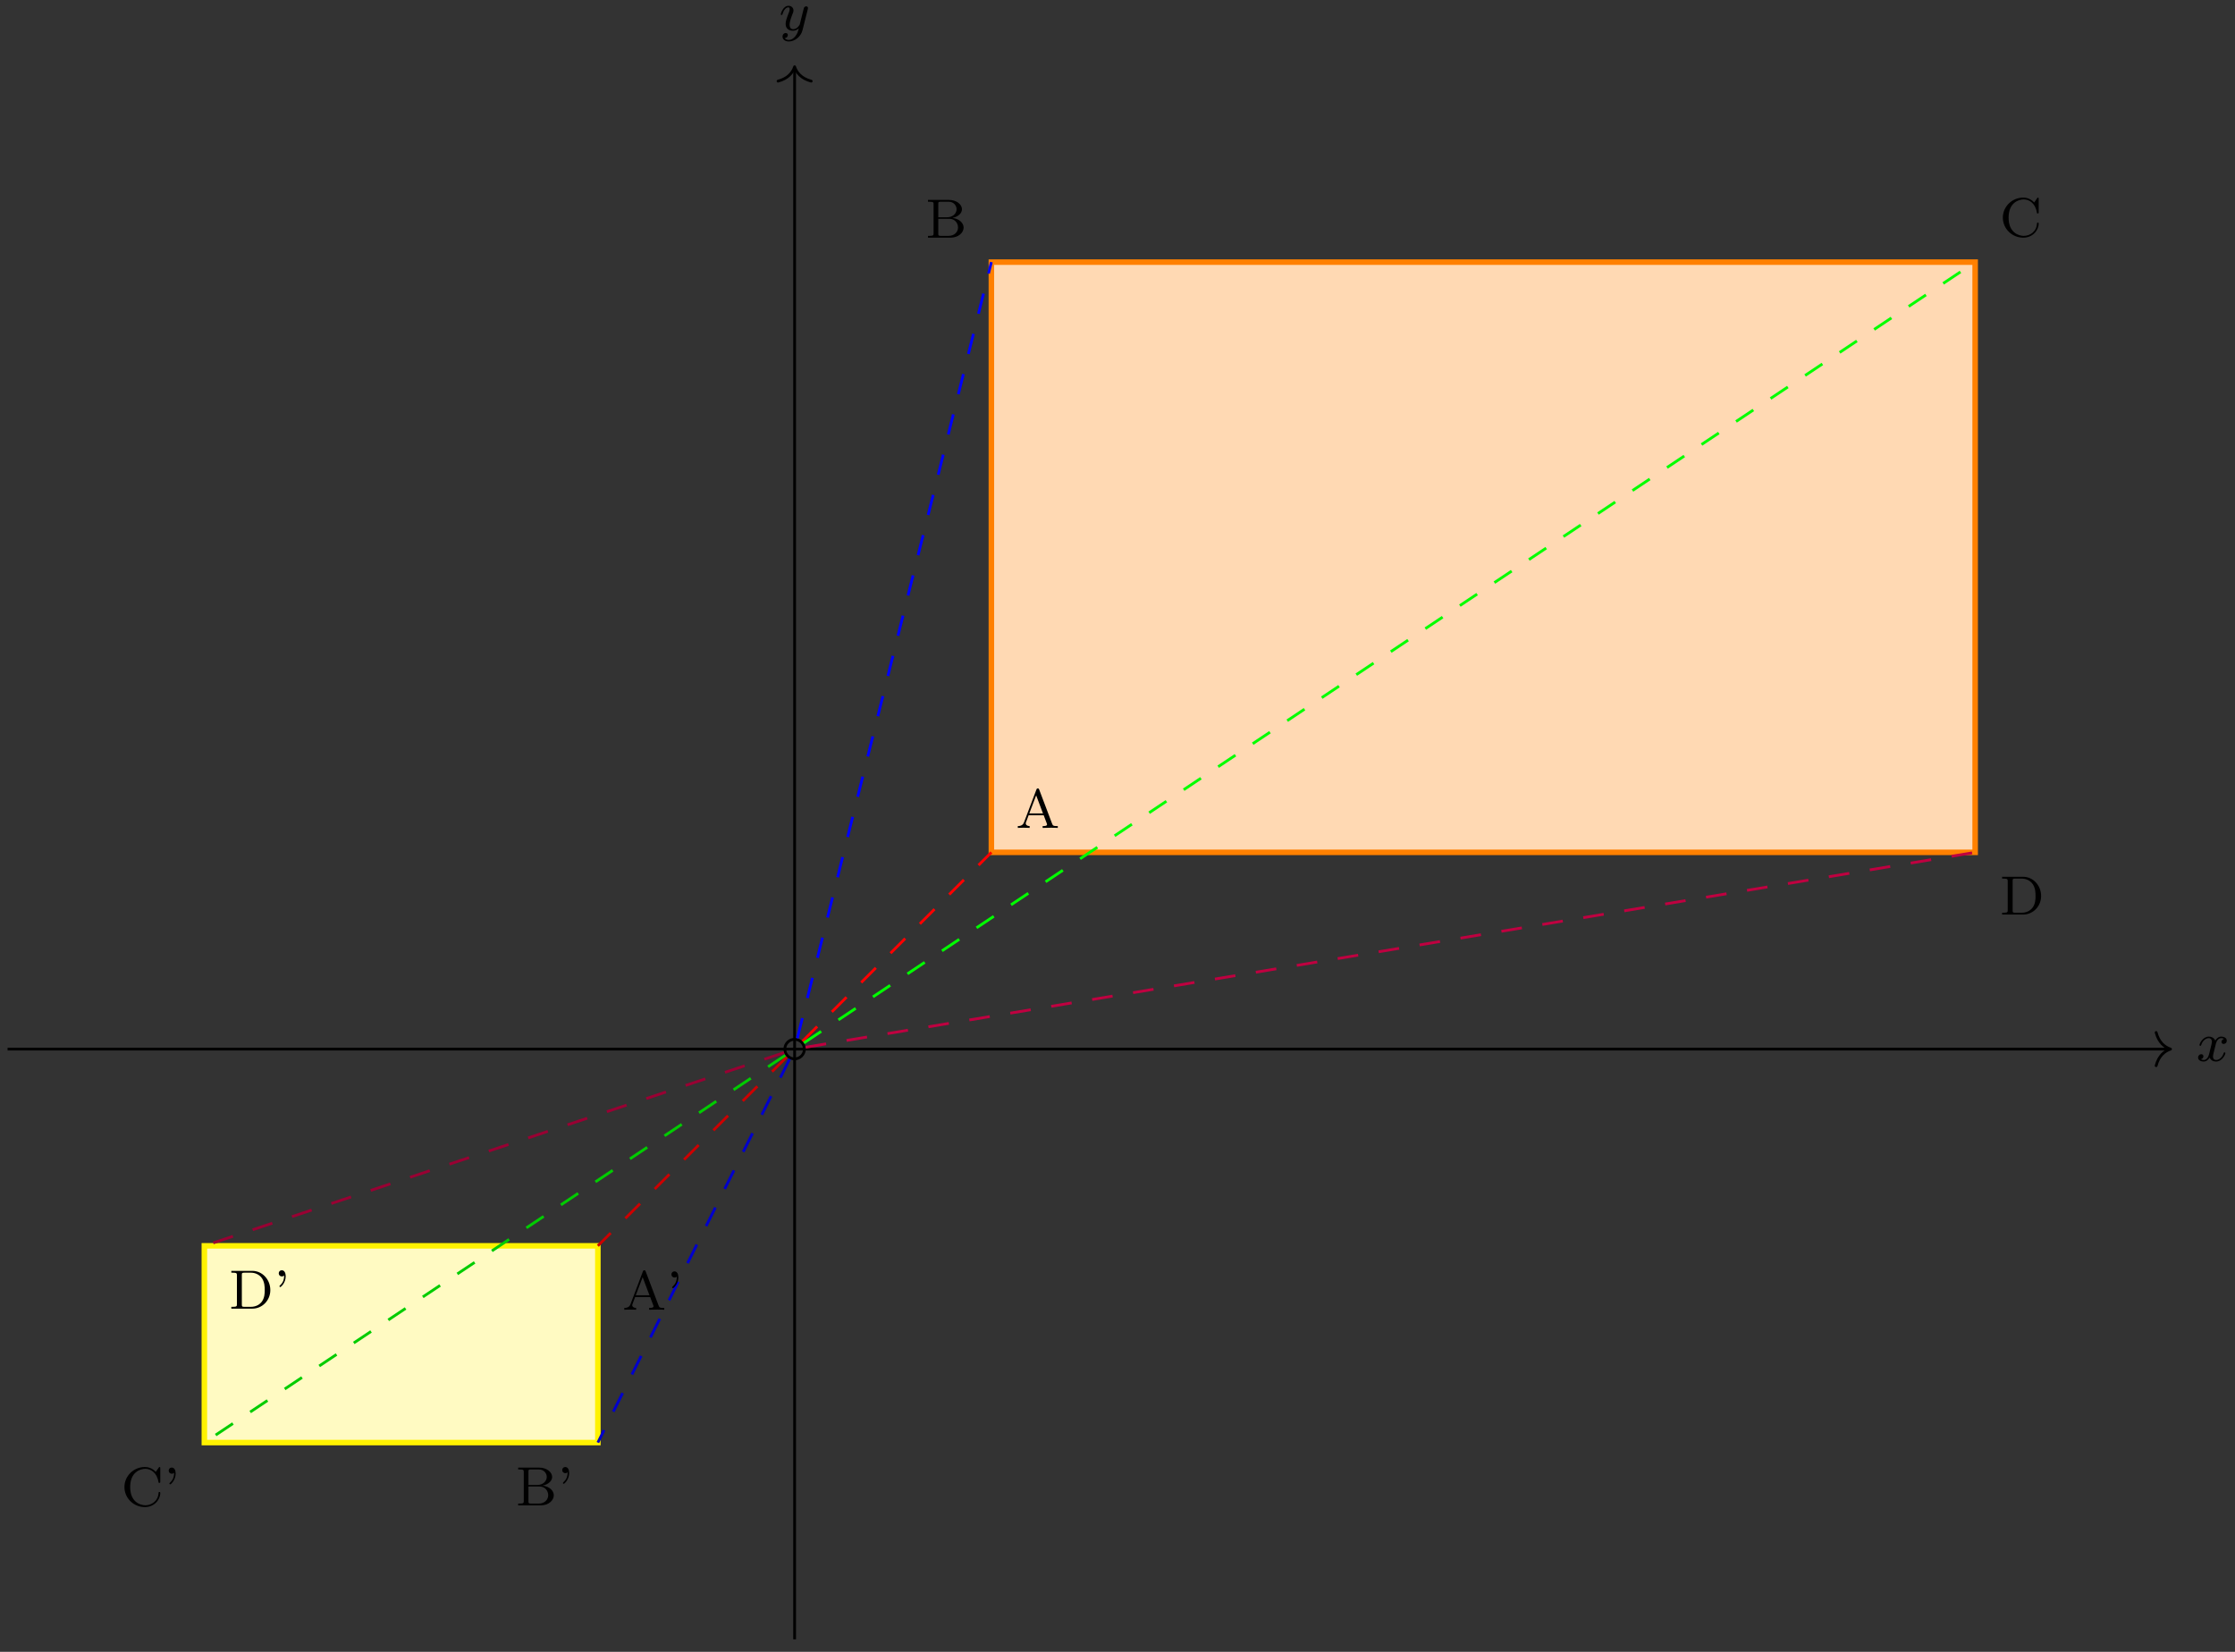 <svg xmlns="http://www.w3.org/2000/svg" xmlns:xlink="http://www.w3.org/1999/xlink" xmlns:inkscape="http://www.inkscape.org/namespaces/inkscape" version="1.1" width="322" height="238" viewBox="0 0 322 238">
<rect x="0" y="0" width="322" height="238" fill="#333333" stroke="none"/>
<defs>
<path id="font_1_1" d="M.501 .399C.457 .388 .455 .349 .455 .345 .455 .323 .472 .308 .494 .308 .516 .308 .55 .325 .55 .368 .55 .425 .487 .441 .45 .441 .403 .441 .365 .408 .342 .369 .32 .422 .268 .441 .227 .441 .118 .441 .057 .316 .057 .288 .057 .279 .064 .275 .072 .275 .084 .275 .086 .28 .089 .292 .112 .365 .172 .413 .224 .413 .263 .413 .282 .385 .282 .349 .282 .329 .27 .283 .262 .251 .255 .222 .233 .133 .228 .114 .214 .06 .178 .018 .133 .018 .129 .018 .103 .018 .082 .032 .128 .043 .128 .085 .128 .086 .128 .109 .11 .123 .088 .123 .061 .123 .032 .1 .032 .062 .032 .016 .081-.01 .132-.01 .185-.01 .222 .03 .24 .062 .262 .013 .308-.01 .356-.01 .465-.01 .525 .115 .525 .143 .525 .153 .517 .156 .51 .156 .498 .156 .496 .149 .493 .139 .473 .072 .416 .018 .358 .018 .325 .018 .301 .04 .301 .082 .301 .102 .307 .125 .321 .181 .328 .211 .35 .299 .355 .318 .369 .37 .404 .413 .449 .413 .454 .413 .48 .413 .501 .399Z"/>
<path id="font_1_2" d="M.518 .377C.522 .391 .522 .393 .522 .4 .522 .425 .502 .431 .49 .431 .485 .431 .462 .43 .449 .404 .447 .399 .438 .363 .433 .342L.373 .102C.372 .099 .329 .018 .256 .018 .207 .018 .19 .054 .19 .099 .19 .157 .224 .246 .247 .304 .257 .329 .26 .338 .26 .356 .26 .411 .216 .441 .17 .441 .071 .441 .03 .3 .03 .288 .03 .279 .037 .275 .045 .275 .058 .275 .059 .281 .062 .291 .088 .378 .131 .413 .167 .413 .182 .413 .191 .403 .191 .38 .191 .359 .183 .336 .176 .318 .135 .212 .118 .161 .118 .114 .118 .016 .192-.01 .251-.01 .298-.01 .332 .011 .356 .034 .342-.022 .332-.061 .294-.109 .261-.15 .221-.176 .176-.176 .159-.176 .121-.173 .101-.143 .154-.139 .158-.094 .158-.088 .158-.064 .14-.051 .119-.051 .097-.051 .062-.068 .062-.117 .062-.164 .105-.204 .176-.204 .278-.204 .393-.122 .423-.001L.518 .377Z"/>
<path id="font_2_27" d="M.759 0V.033H.742C.679 .033 .669 .042 .657 .074L.423 .692C.418 .705 .415 .714 .398 .714 .38 .714 .377 .706 .372 .692L.149 .103C.139 .076 .118 .033 .036 .033V0C.068 .003 .121 .003 .139 .003 .171 .003 .201 .003 .25 0V.033C.206 .034 .18 .054 .18 .083 .18 .09 .18 .092 .185 .104L.232 .229H.504L.56 .081C.565 .069 .565 .063 .565 .063 .565 .033 .513 .033 .485 .033V0L.627 .003C.683 .003 .701 .003 .759 0M.491 .262H.244L.368 .589 .491 .262Z"/>
<path id="font_2_34" d="M.692 .183C.692 .264 .615 .343 .49 .357 .599 .38 .662 .446 .662 .514 .662 .603 .562 .683 .428 .683H.048V.65H.07C.147 .65 .149 .639 .149 .602V.081C.149 .044 .147 .033 .07 .033H.048V0H.456C.594-0 .692 .088 .692 .183V.183M.565 .514C.565 .446 .505 .369 .391 .369H.234V.609C.234 .643 .236 .65 .282 .65H.421C.52 .65 .565 .573 .565 .514V.514M.591 .184C.591 .103 .524 .033 .422 .033H.282C.236 .033 .234 .04 .234 .074V.341H.437C.534 .341 .591 .263 .591 .184V.184Z"/>
<path id="font_2_42" d="M.707 .234C.707 .244 .707 .253 .691 .253 .68 .253 .677 .248 .676 .238 .668 .084 .544 .012 .438 .012 .353 .012 .163 .064 .163 .342 .163 .611 .343 .671 .438 .671 .532 .671 .648 .604 .674 .432 .675 .424 .676 .417 .69 .417 .707 .417 .707 .424 .707 .443V.678C.707 .694 .707 .704 .694 .704 .687 .704 .686 .703 .677 .69L.626 .616C.59 .655 .524 .704 .428 .704 .227 .704 .059 .543 .059 .342 .059 .14 .226-.021 .429-.021 .597-.021 .707 .112 .707 .234Z"/>
<path id="font_2_46" d="M.751 .335C.751 .528 .605 .683 .426 .683H.046V.65H.068C.145 .65 .147 .639 .147 .602V.081C.147 .044 .145 .033 .068 .033H.046V0H.426C.606 0 .751 .15 .751 .335M.65 .336C.65 .285 .65 .187 .587 .113 .552 .072 .488 .033 .399 .033H.284C.238 .033 .236 .04 .236 .074V.609C.236 .643 .238 .65 .284 .65H.399C.477 .65 .542 .618 .586 .568 .65 .492 .65 .385 .65 .336V.336Z"/>
<path id="font_2_502" d="M.218 .586C.218 .645 .194 .694 .147 .694 .114 .694 .092 .669 .092 .639 .092 .609 .113 .583 .148 .583 .175 .583 .184 .594 .19 .6 .19 .502 .154 .457 .11 .415 .105 .41 .105 .405 .105 .405 .105 .396 .114 .39 .119 .39 .133 .39 .218 .469 .218 .586Z"/>
</defs>
<path transform="matrix(1,0,0,-1,114.482,151.154)" stroke-width=".399" stroke-linecap="butt" stroke-miterlimit="10" stroke-linejoin="miter" fill="none" stroke="#000000" d="M-113.387 0H198.029"/>
<path transform="matrix(1,0,0,-1,312.71,151.154)" stroke-width=".399" stroke-linecap="round" stroke-linejoin="round" fill="none" stroke="#000000" d="M-2.072 2.391C-1.694 .956-.85 .279 0 0-.85-.279-1.694-.956-2.072-2.391"/>
<use data-text="x" xlink:href="#font_1_1" transform="matrix(7.97,0,0,-7.97,316.429,152.87)"/>
<path transform="matrix(1,0,0,-1,114.482,151.154)" stroke-width=".399" stroke-linecap="butt" stroke-miterlimit="10" stroke-linejoin="miter" fill="none" stroke="#000000" d="M0-85.04V141.336"/>
<path transform="matrix(0,-1,-1,-0,114.482,9.619)" stroke-width=".399" stroke-linecap="round" stroke-linejoin="round" fill="none" stroke="#000000" d="M-2.072 2.391C-1.694 .956-.85 .279 0 0-.85-.279-1.694-.956-2.072-2.391"/>
<use data-text="y" xlink:href="#font_1_2" transform="matrix(7.97,0,0,-7.97,112.246,4.35)"/>
<path transform="matrix(1,0,0,-1,114.482,151.154)" stroke-width=".399" stroke-linecap="butt" stroke-miterlimit="10" stroke-linejoin="miter" fill="none" stroke="#000000" d="M1.409 0C1.409 .778 .778 1.409 0 1.409-.778 1.409-1.409 .778-1.409 0-1.409-.778-.778-1.409 0-1.409 .778-1.409 1.409-.778 1.409 0ZM0 0"/>
<path transform="matrix(1,0,0,-1,114.482,151.154)" d="M28.347 28.347V113.387H170.081V28.347Z" fill="#ffd9b3"/>
<path transform="matrix(1,0,0,-1,114.482,151.154)" stroke-width=".797" stroke-linecap="butt" stroke-miterlimit="10" stroke-linejoin="miter" fill="none" stroke="#ff8000" d="M28.347 28.347V113.387H170.081V28.347Z"/>
<path transform="matrix(1,0,0,-1,114.482,151.154)" d="M-28.347-28.347V-56.694H-85.04V-28.347Z" fill="#fffac2"/>
<path transform="matrix(1,0,0,-1,114.482,151.154)" stroke-width=".797" stroke-linecap="butt" stroke-miterlimit="10" stroke-linejoin="miter" fill="none" stroke="#fff200" d="M-28.347-28.347V-56.694H-85.04V-28.347Z"/>
<path transform="matrix(1,0,0,-1,114.482,151.154)" stroke-width=".399" stroke-linecap="butt" stroke-dasharray="2.989,2.989" stroke-miterlimit="10" stroke-linejoin="miter" fill="none" stroke="#ff0000" d="M1.137 1.137 28.347 28.347"/>
<path transform="matrix(1,0,0,-1,114.482,151.154)" stroke-width=".399" stroke-linecap="butt" stroke-dasharray="2.989,2.989" stroke-miterlimit="10" stroke-linejoin="miter" fill="none" stroke="#0000ff" d="M.39 1.56 28.347 113.387"/>
<path transform="matrix(1,0,0,-1,114.482,151.154)" stroke-width=".399" stroke-linecap="butt" stroke-dasharray="2.989,2.989" stroke-miterlimit="10" stroke-linejoin="miter" fill="none" stroke="#00ff00" d="M1.338 .892 170.081 113.387"/>
<path transform="matrix(1,0,0,-1,114.482,151.154)" stroke-width=".399" stroke-linecap="butt" stroke-dasharray="2.989,2.989" stroke-miterlimit="10" stroke-linejoin="miter" fill="none" stroke="#bf0040" d="M1.586 .264 170.081 28.347"/>
<path transform="matrix(1,0,0,-1,114.482,151.154)" stroke-width=".399" stroke-linecap="butt" stroke-dasharray="2.989,2.989" stroke-miterlimit="10" stroke-linejoin="miter" fill="none" stroke="#cc0000" d="M-1.137-1.137-28.347-28.347"/>
<path transform="matrix(1,0,0,-1,114.482,151.154)" stroke-width=".399" stroke-linecap="butt" stroke-dasharray="2.989,2.989" stroke-miterlimit="10" stroke-linejoin="miter" fill="none" stroke="#0000cc" d="M-.719-1.438-28.347-56.694"/>
<path transform="matrix(1,0,0,-1,114.482,151.154)" stroke-width=".399" stroke-linecap="butt" stroke-dasharray="2.989,2.989" stroke-miterlimit="10" stroke-linejoin="miter" fill="none" stroke="#00cc00" d="M-1.338-.892-85.04-56.694"/>
<path transform="matrix(1,0,0,-1,114.482,151.154)" stroke-width=".399" stroke-linecap="butt" stroke-dasharray="2.989,2.989" stroke-miterlimit="10" stroke-linejoin="miter" fill="none" stroke="#990033" d="M-1.526-.509-85.04-28.347"/>
<use data-text="A" xlink:href="#font_2_27" transform="matrix(7.97,0,0,-7.97,146.349,119.287)"/>
<use data-text="B" xlink:href="#font_2_34" transform="matrix(7.97,0,0,-7.97,133.315,34.247)"/>
<use data-text="C" xlink:href="#font_2_42" transform="matrix(7.97,0,0,-7.97,288.083,34.08)"/>
<use data-text="D" xlink:href="#font_2_46" transform="matrix(7.97,0,0,-7.97,288.083,131.771)"/>
<use data-text="A" xlink:href="#font_2_27" transform="matrix(7.97,0,0,-7.97,89.655,188.711)"/>
<use data-text="&#x2019;" xlink:href="#font_2_502" transform="matrix(7.97,0,0,-7.97,95.999,188.711)"/>
<use data-text="B" xlink:href="#font_2_34" transform="matrix(7.97,0,0,-7.97,74.271,216.899)"/>
<use data-text="&#x2019;" xlink:href="#font_2_502" transform="matrix(7.97,0,0,-7.97,80.265,216.899)"/>
<use data-text="C" xlink:href="#font_2_42" transform="matrix(7.97,0,0,-7.97,17.457,216.978)"/>
<use data-text="&#x2019;" xlink:href="#font_2_502" transform="matrix(7.97,0,0,-7.97,23.57,216.978)"/>
<use data-text="D" xlink:href="#font_2_46" transform="matrix(7.97,0,0,-7.97,32.961,188.552)"/>
<use data-text="&#x2019;" xlink:href="#font_2_502" transform="matrix(7.97,0,0,-7.97,39.425,188.552)"/>
</svg>

